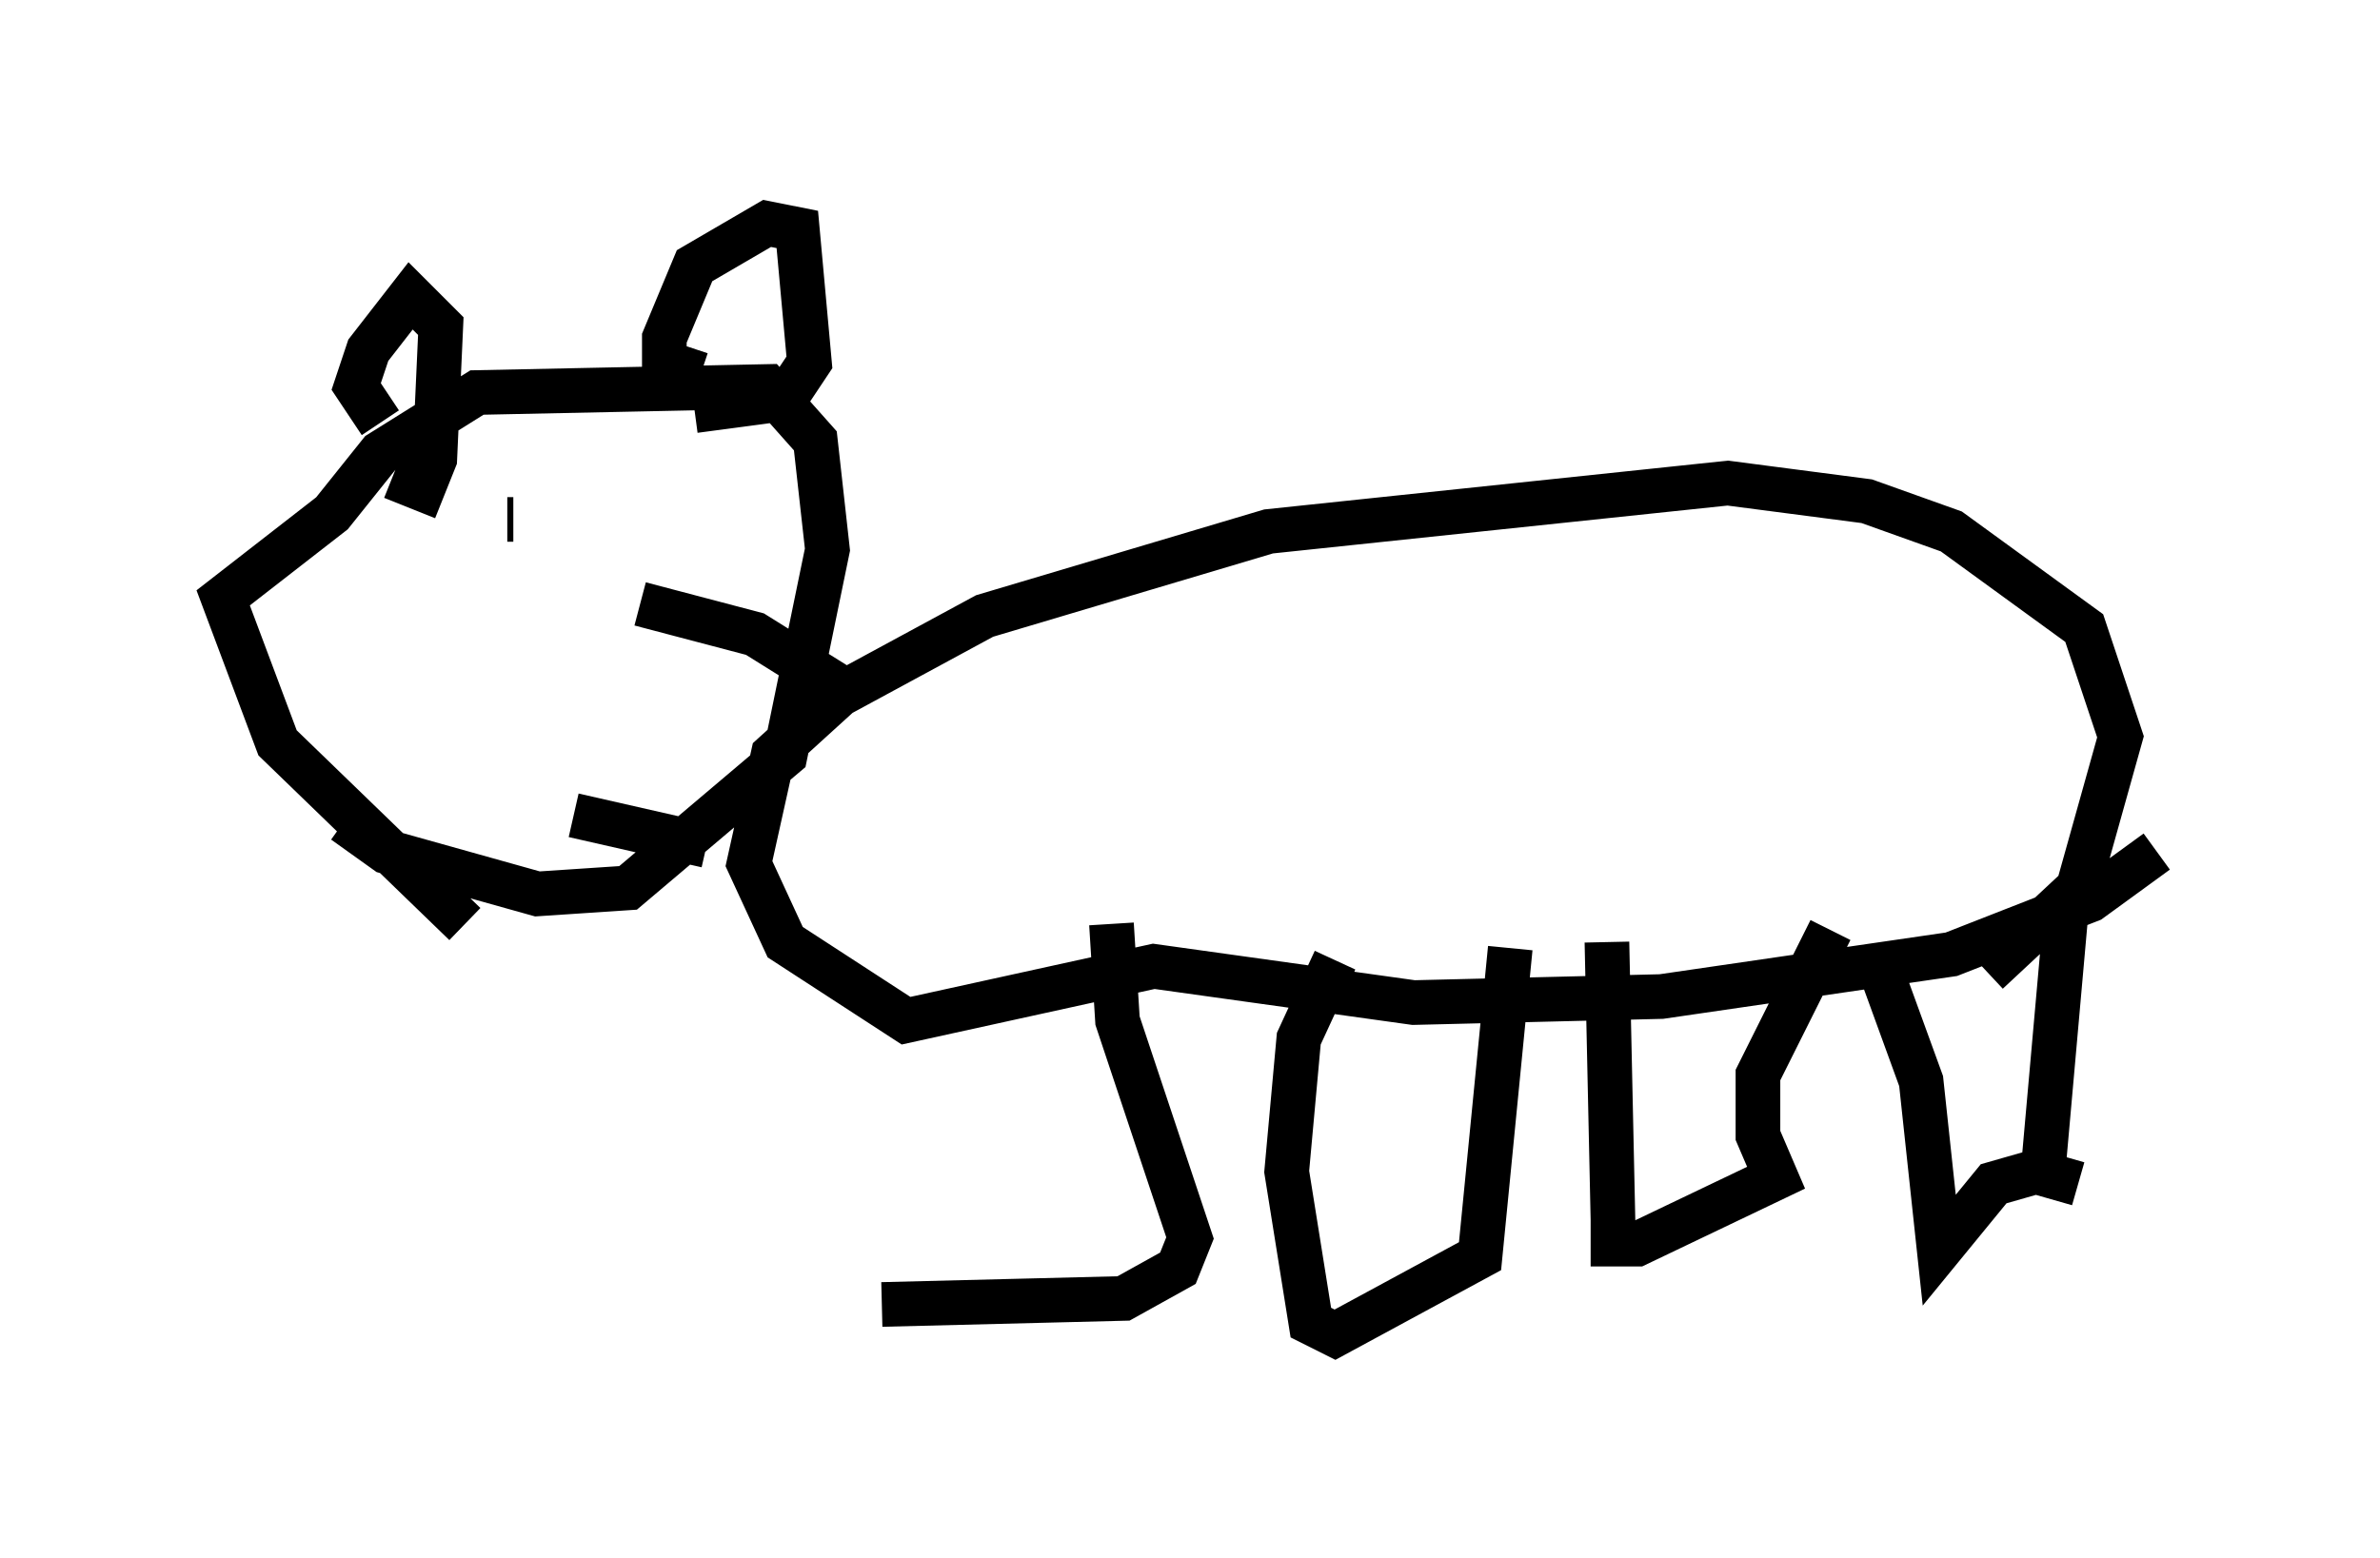 <?xml version="1.0" encoding="utf-8" ?>
<svg baseProfile="full" height="34.898" version="1.1" width="53.301" xmlns="http://www.w3.org/2000/svg" xmlns:ev="http://www.w3.org/2001/xml-events" xmlns:xlink="http://www.w3.org/1999/xlink"><defs /><rect fill="white" height="34.898" width="53.301" x="0" y="0" /><path d="M19.614, 21.238 m0.135, 7.984 l5.413, -0.135 1.218, -0.677 l0.271, -0.677 -1.624, -4.871 l-0.135, -2.165 m5.007, 0.812 l-0.812, 1.759 -0.271, 2.977 l0.541, 3.383 0.541, 0.271 l3.248, -1.759 0.677, -6.901 m2.165, -0.135 l0.135, 6.225 0.0, 0.541 l0.541, 0.0 3.112, -1.488 l-0.406, -0.947 0.0, -1.353 l1.624, -3.248 m0.947, 0.406 l1.083, 2.977 0.406, 3.789 l1.218, -1.488 0.947, -0.271 l0.947, 0.271 m-0.812, 0.0 l0.541, -6.089 m2.03, -1.353 l-1.488, 1.083 -3.112, 1.218 l-6.495, 0.947 -5.548, 0.135 l-5.819, -0.812 -5.548, 1.218 l-2.706, -1.759 -0.812, -1.759 l0.541, -2.436 1.488, -1.353 l3.248, -1.759 6.36, -1.894 l10.284, -1.083 3.112, 0.406 l1.894, 0.677 2.977, 2.165 l0.812, 2.436 -0.947, 3.383 l-2.03, 1.894 m-25.44, -6.225 l-2.165, -1.353 -2.571, -0.677 m1.488, 5.413 l-2.977, -0.677 m-2.436, 2.436 l-4.195, -4.059 -1.218, -3.248 l2.436, -1.894 1.083, -1.353 l2.165, -1.353 6.495, -0.135 l1.083, 1.218 0.271, 2.436 l-0.947, 4.601 -3.518, 2.977 l-2.03, 0.135 -3.383, -0.947 l-0.947, -0.677 m0.812, -8.931 l-0.541, -0.812 0.271, -0.812 l0.947, -1.218 0.677, 0.677 l-0.135, 2.977 -0.271, 0.677 l-0.677, -0.271 m6.901, -2.3 l-0.812, -0.271 0.0, -0.541 l0.677, -1.624 1.624, -0.947 l0.677, 0.135 0.271, 2.977 l-0.541, 0.812 -2.03, 0.271 m-4.195, 2.436 l0.135, 0.0 " fill="none" stroke="black" stroke-width="1" /></svg>